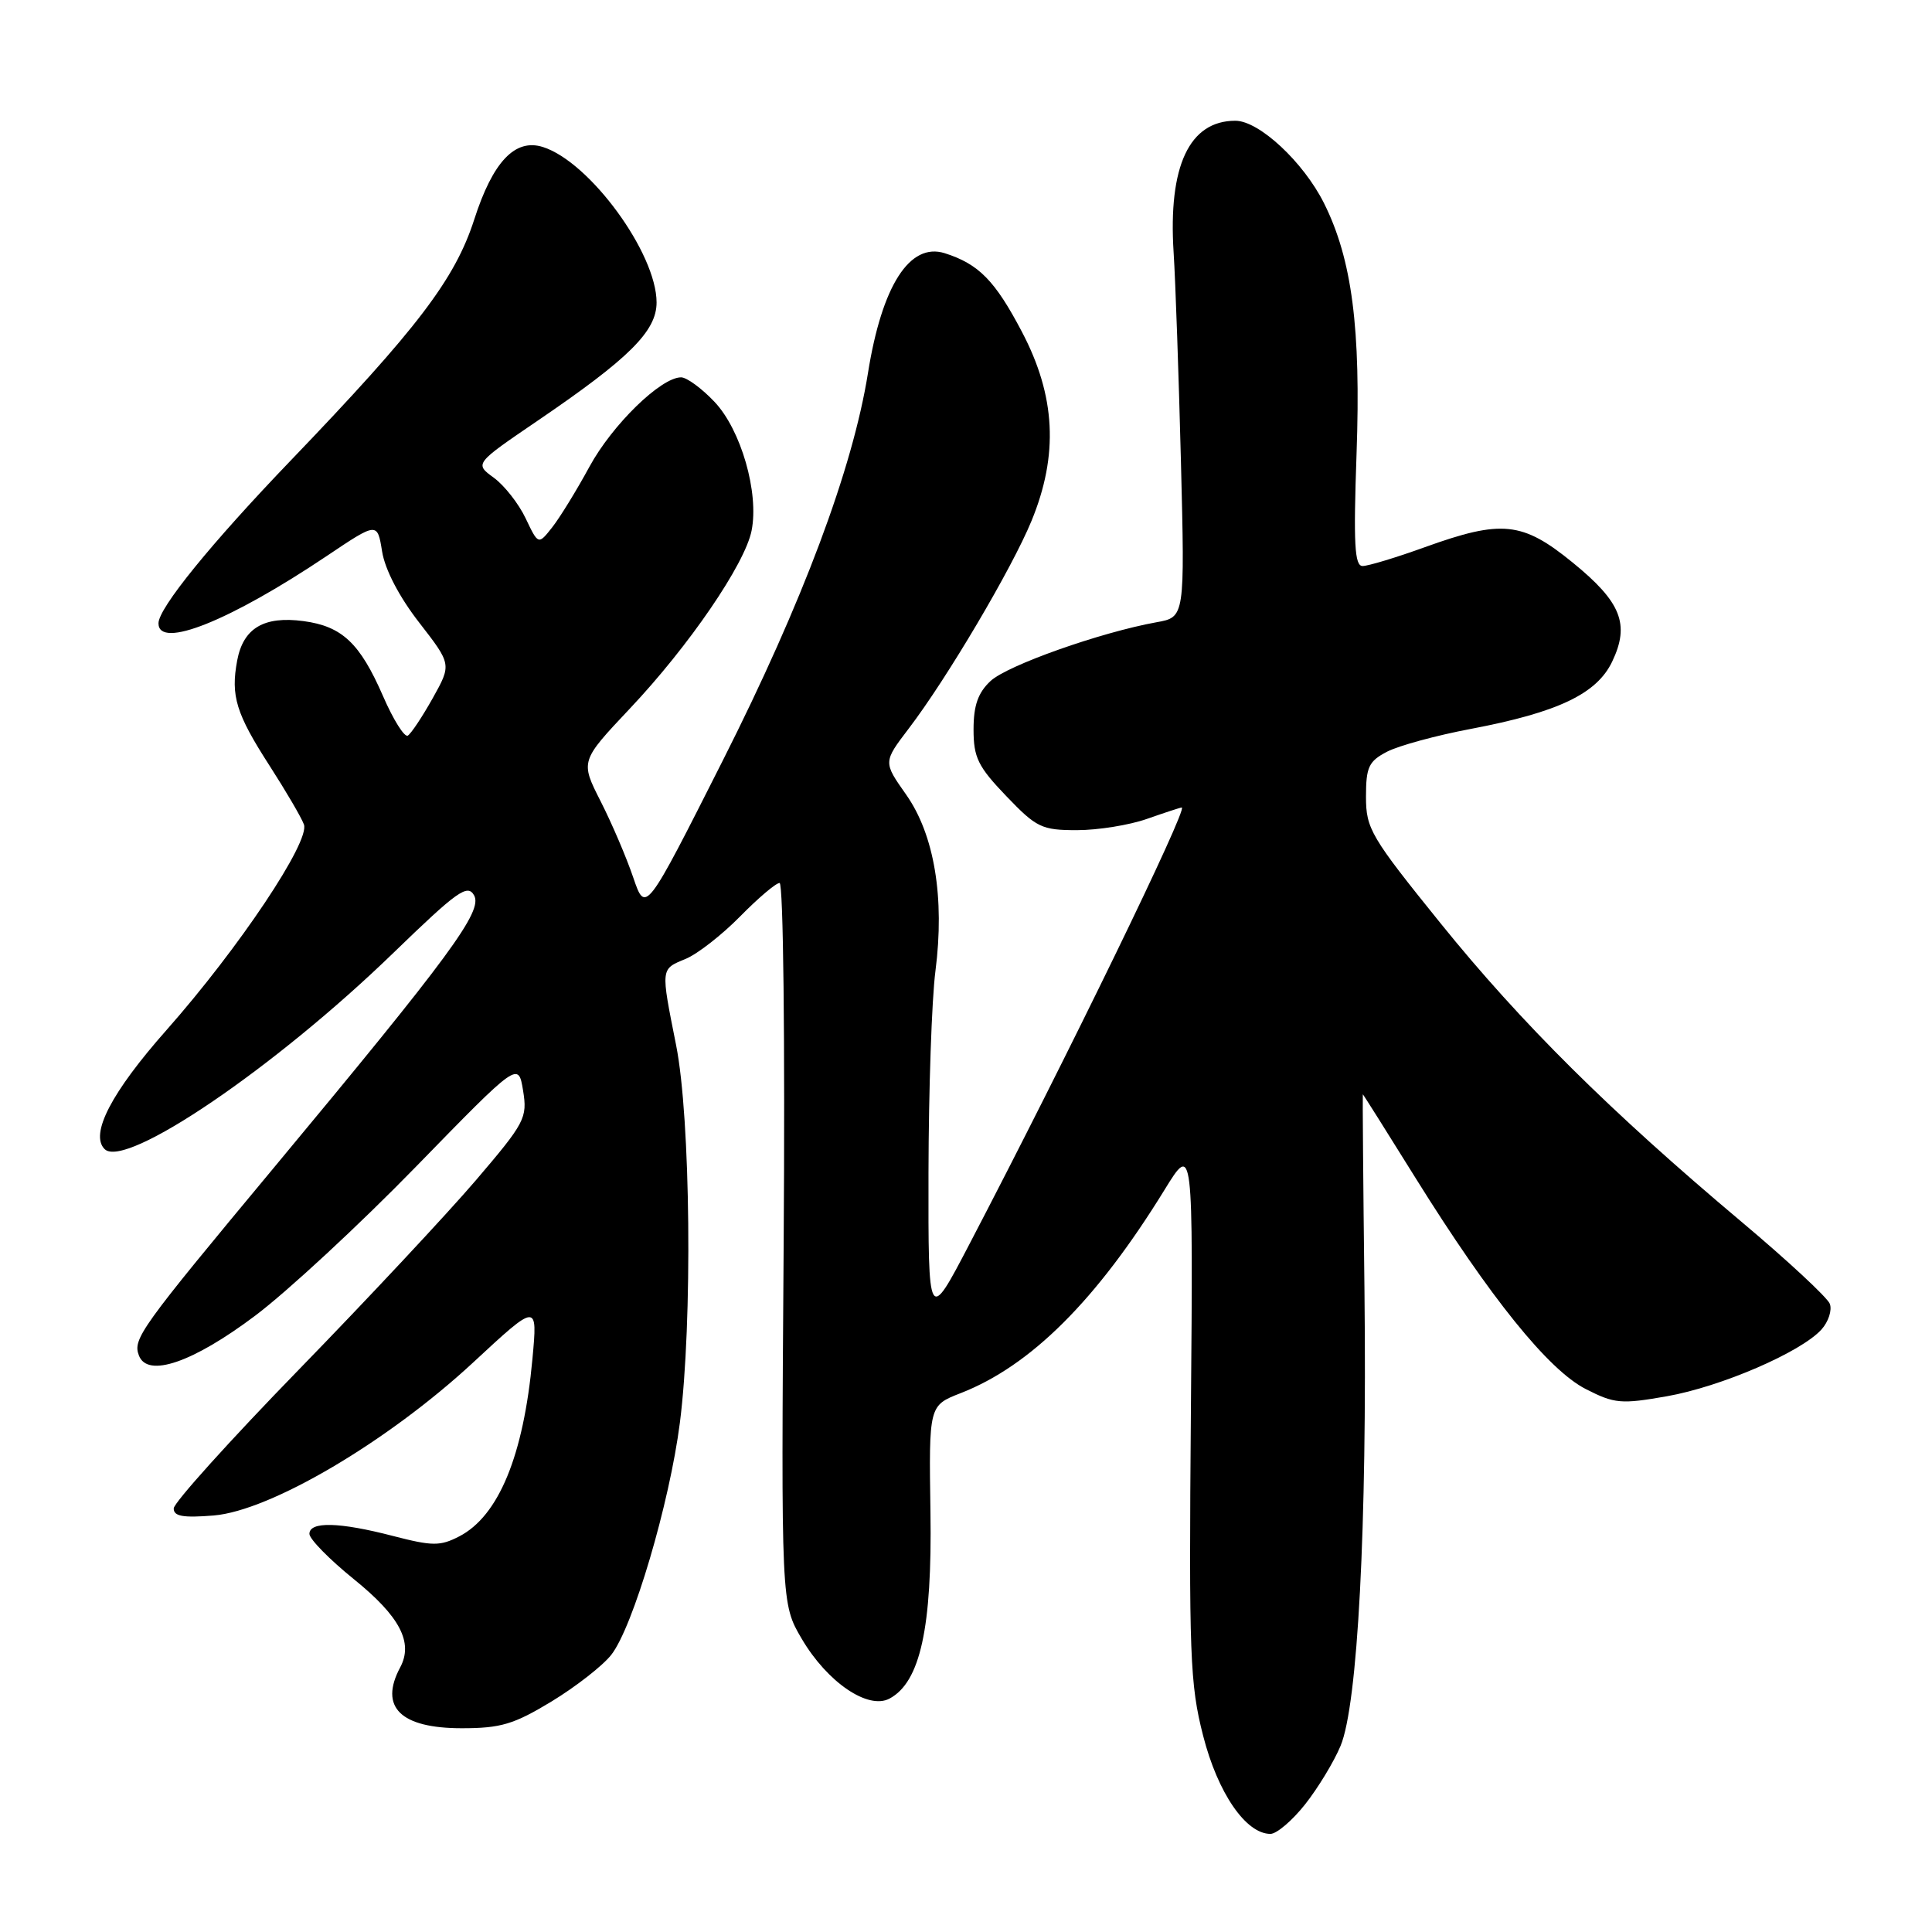 <?xml version="1.0" encoding="UTF-8" standalone="no"?>
<!DOCTYPE svg PUBLIC "-//W3C//DTD SVG 1.1//EN" "http://www.w3.org/Graphics/SVG/1.1/DTD/svg11.dtd" >
<svg xmlns="http://www.w3.org/2000/svg" xmlns:xlink="http://www.w3.org/1999/xlink" version="1.1" viewBox="0 0 256 256">
 <g >
 <path fill="currentColor"
d=" M 172.93 239.09 C 174.63 236.94 176.75 233.45 177.63 231.34 C 179.91 225.88 181.15 202.28 180.80 171.11 C 180.63 156.75 180.54 145.00 180.58 145.00 C 180.63 145.00 183.78 150.00 187.58 156.11 C 197.46 171.96 205.18 181.54 210.13 184.06 C 213.93 186.00 214.80 186.08 220.88 185.01 C 228.06 183.74 238.62 179.18 241.35 176.17 C 242.28 175.14 242.78 173.60 242.46 172.76 C 242.14 171.93 236.86 167.02 230.73 161.87 C 213.37 147.28 201.56 135.57 190.85 122.30 C 181.63 110.88 181.00 109.81 181.00 105.58 C 181.00 101.63 181.36 100.87 183.80 99.60 C 185.35 98.80 190.34 97.44 194.91 96.58 C 206.44 94.39 211.58 91.94 213.62 87.67 C 215.99 82.71 214.82 79.78 208.40 74.55 C 201.73 69.11 199.00 68.83 188.81 72.50 C 185.00 73.88 181.28 75.00 180.55 75.00 C 179.49 75.00 179.33 72.09 179.75 60.14 C 180.34 43.51 179.15 34.34 175.43 26.91 C 172.70 21.46 166.83 16.00 163.69 16.00 C 157.59 16.00 154.78 22.00 155.51 33.44 C 155.76 37.32 156.19 49.79 156.48 61.14 C 157.00 81.78 157.00 81.78 153.25 82.45 C 145.82 83.79 133.45 88.17 131.25 90.24 C 129.59 91.79 129.00 93.48 129.00 96.66 C 129.00 100.37 129.59 101.58 133.33 105.48 C 137.34 109.67 138.03 110.00 142.70 110.00 C 145.48 110.00 149.66 109.33 152.00 108.50 C 154.34 107.68 156.40 107.00 156.59 107.00 C 157.48 107.00 141.37 140.13 128.43 164.90 C 123.00 175.30 123.00 175.30 123.03 155.40 C 123.05 144.46 123.46 132.43 123.95 128.67 C 125.20 118.96 123.81 110.60 120.06 105.28 C 117.03 100.98 117.03 100.98 120.41 96.54 C 125.43 89.97 134.09 75.33 136.68 69.02 C 140.28 60.27 139.89 52.48 135.40 43.95 C 131.84 37.17 129.68 34.98 125.18 33.55 C 120.54 32.09 116.86 37.84 115.01 49.43 C 112.98 62.12 106.36 79.80 95.77 100.78 C 85.54 121.05 85.54 121.05 83.91 116.28 C 83.02 113.65 81.08 109.11 79.59 106.18 C 76.89 100.86 76.89 100.86 83.46 93.89 C 91.28 85.61 98.71 74.75 99.59 70.31 C 100.59 65.29 98.19 56.96 94.68 53.25 C 92.99 51.46 90.99 50.00 90.25 50.00 C 87.57 50.00 81.12 56.29 78.10 61.85 C 76.41 64.96 74.20 68.56 73.18 69.86 C 71.33 72.21 71.33 72.21 69.65 68.68 C 68.73 66.74 66.83 64.32 65.43 63.30 C 62.88 61.44 62.88 61.44 71.19 55.78 C 83.36 47.50 87.00 43.89 87.00 40.08 C 87.00 33.56 78.15 21.45 71.94 19.48 C 68.25 18.31 65.30 21.42 62.83 29.11 C 60.28 37.00 55.32 43.52 38.54 61.00 C 27.95 72.03 21.00 80.58 21.00 82.59 C 21.00 86.07 30.44 82.29 43.27 73.69 C 50.00 69.17 50.00 69.17 50.63 73.07 C 51.01 75.47 52.91 79.11 55.55 82.50 C 59.84 88.03 59.84 88.03 57.34 92.51 C 55.96 94.97 54.48 97.20 54.04 97.47 C 53.60 97.74 52.12 95.39 50.75 92.23 C 47.69 85.21 45.33 82.99 40.22 82.30 C 34.98 81.60 32.24 83.22 31.43 87.51 C 30.55 92.22 31.27 94.56 35.77 101.54 C 37.88 104.82 39.91 108.28 40.27 109.24 C 41.12 111.48 31.67 125.62 22.06 136.49 C 14.76 144.74 11.88 150.28 13.86 152.26 C 16.57 154.97 36.43 141.48 52.16 126.23 C 60.60 118.06 61.95 117.09 62.82 118.64 C 63.99 120.74 59.74 126.53 36.21 154.82 C 18.55 176.05 17.56 177.42 18.41 179.62 C 19.55 182.60 25.55 180.55 33.82 174.33 C 38.04 171.16 47.62 162.29 55.09 154.62 C 68.68 140.67 68.68 140.67 69.31 144.50 C 69.90 148.14 69.57 148.76 63.03 156.42 C 59.23 160.86 48.68 172.15 39.58 181.50 C 30.48 190.85 23.03 199.12 23.02 199.87 C 23.00 200.92 24.25 201.14 28.32 200.81 C 35.85 200.18 51.35 191.04 62.67 180.56 C 71.24 172.61 71.24 172.61 70.55 180.06 C 69.37 192.89 66.07 200.88 60.85 203.58 C 58.33 204.88 57.31 204.88 52.10 203.53 C 44.95 201.67 41.00 201.58 41.00 203.25 C 41.01 203.94 43.66 206.64 46.90 209.26 C 52.99 214.18 54.80 217.64 53.02 220.95 C 50.22 226.20 53.06 229.00 61.19 229.00 C 66.36 229.00 68.09 228.48 73.09 225.45 C 76.31 223.49 79.86 220.72 80.99 219.28 C 83.87 215.63 88.72 199.20 90.09 188.50 C 91.78 175.22 91.51 148.16 89.59 138.50 C 87.54 128.19 87.51 128.44 90.85 127.06 C 92.42 126.41 95.66 123.88 98.06 121.44 C 100.46 119.00 102.81 117.00 103.30 117.00 C 103.79 117.00 104.03 137.69 103.84 164.75 C 103.50 212.50 103.50 212.50 106.24 217.16 C 109.63 222.92 115.03 226.59 117.87 225.07 C 121.94 222.89 123.52 215.70 123.29 200.37 C 123.08 186.24 123.08 186.24 127.29 184.60 C 136.58 180.98 145.30 172.29 154.30 157.67 C 158.10 151.50 158.10 151.50 157.80 187.00 C 157.53 219.32 157.67 223.17 159.42 229.99 C 161.36 237.58 165.08 243.00 168.34 243.00 C 169.16 243.00 171.23 241.24 172.93 239.09 Z "/>
</g>
</svg>